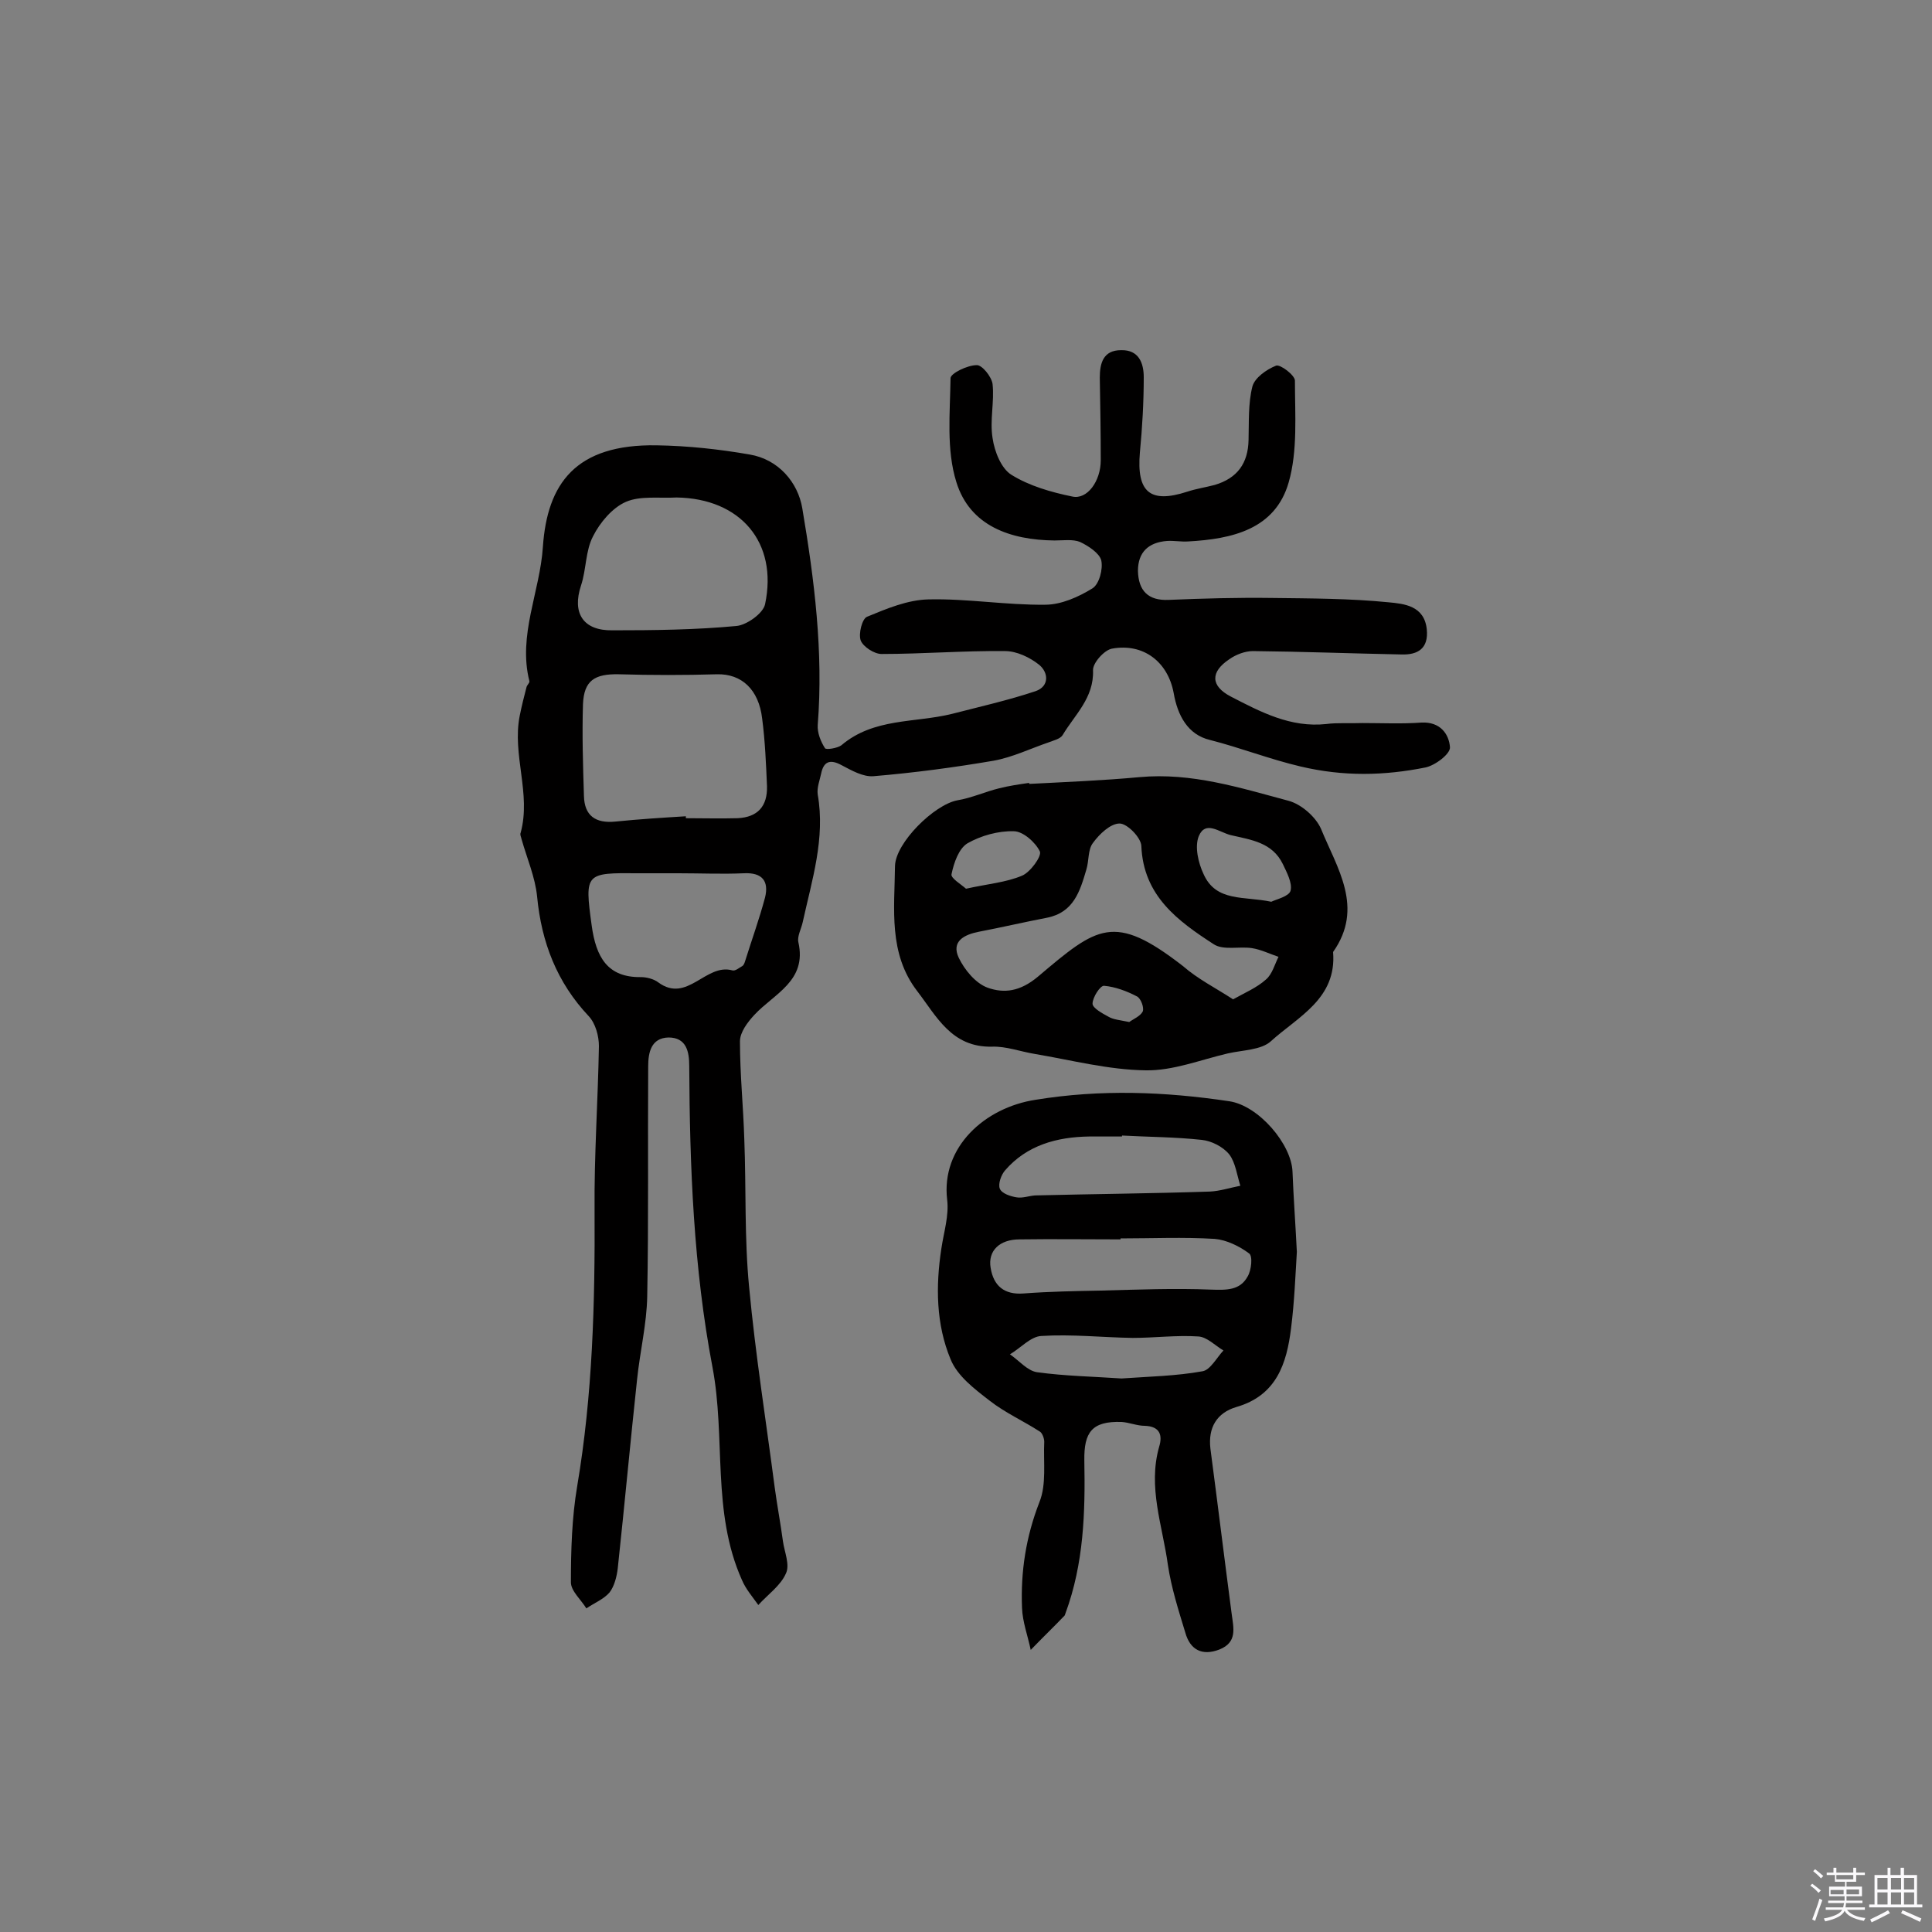 <svg enable-background="new 0 0 400 400" viewBox="0 0 400 400" xmlns="http://www.w3.org/2000/svg"><rect x="0" y="0" width="400" height="400" fill="#808080" stroke="none"/><path d="m374.8 390.4.4-.4c.7.5 1.3 1 1.8 1.4l-.5.5c-.5-.6-1.1-1.1-1.7-1.5zm1 7.3-.6-.3c.5-1.4 1.1-2.8 1.5-4.3.2.1.4.2.6.3-.5 1.3-1 2.8-1.5 4.3zm-.4-10.3.4-.4c.4.3 1 .8 1.7 1.4l-.5.5c-.4-.5-1-1-1.6-1.5zm2.5.3h1.7v-1h.6v1h3.5v-1h.6v1h1.8v.5h-1.8v1.4h-2v1h3.2v2h-3.2v.9h3.3v.5h-3.4c0 .3-.1.6-.1.9h4v.5h-3.7c.7.9 1.9 1.5 3.8 1.7-.1.2-.2.4-.3.6-2.1-.4-3.5-1.1-4-2.1-.4 1-1.8 1.7-4 2.2-.1-.2-.2-.4-.3-.6 2.1-.4 3.4-1 3.8-1.8h-3.4v-.5h3.6c.1-.3.1-.6.2-.9h-3.3v-.5h3.4c0-.3 0-.6 0-.9h-3.2v-2h3.3v-1h-2.1v-1.4h-1.7v-.5zm1.1 3.5v1h2.7c0-.3 0-.4 0-.4 0-.1 0-.2 0-.2 0-.1 0-.2 0-.3h-2.7zm1.2-3v.9h3.5v-.9zm4.7 3h-2.6v.6.4h2.6z" fill="#fbfafc"/><path d="m393.6 386.7h.6v1.5h2.7v6.1h1.1v.6h-11v-.6h1.1v-6.1h2.7v-1.5h.6v1.5h2.1v-1.5zm-2.7 8.8.4.6c-1.2.6-2.5 1.3-3.8 1.9-.1-.2-.2-.4-.3-.6 1.2-.6 2.5-1.2 3.7-1.9zm-2.2-6.7v2.4h2.1v-2.4zm0 3v2.5h2.1v-2.5zm2.8-3v2.4h2.1v-2.4zm0 3v2.5h2.1v-2.5zm6 6.1c-1.4-.7-2.7-1.3-3.9-1.8l.3-.6c1.5.6 2.7 1.2 3.9 1.7zm-1.2-9.1h-2.1v2.4h2.1zm-2.1 3v2.5h2.1v-2.5z" fill="#fbfafc"/><g fill="#010000"><path d="m282.1 149.7c4.1 0 8.1.2 12.2-.1 3.9-.2 5.7 2.4 5.9 5.1.1 1.4-3.1 3.8-5.1 4.2-8.5 1.7-16.9 1.9-25.8-.2-6.4-1.5-12.5-3.9-18.8-5.5-4.6-1.1-6.7-5.1-7.5-9.7-1.2-6.5-6.3-10.4-12.8-9.2-1.6.3-4 3-3.9 4.5.2 5.7-3.8 9.2-6.3 13.4-.5.8-1.9 1.1-2.9 1.5-3.8 1.3-7.5 3.1-11.4 3.8-8.2 1.4-16.5 2.5-24.8 3.2-2.2.2-4.6-1.2-6.7-2.3-2.4-1.3-3.7-.7-4.2 1.8-.3 1.4-.9 2.9-.7 4.3 1.6 9.1-1.2 17.7-3.1 26.4-.3 1.4-1.2 3-.9 4.2 1.8 8-5 10.6-9.1 15-1.4 1.5-3 3.6-3 5.5 0 6.8.7 13.6.9 20.3.4 10.2 0 20.4 1 30.6 1.3 13.9 3.5 27.7 5.3 41.5.5 3.7 1.2 7.4 1.7 11.1.3 2.2 1.5 4.9.6 6.7-1.1 2.5-3.7 4.3-5.7 6.5-1.2-1.7-2.6-3.3-3.4-5.2-6.3-14.1-3.3-29.4-6.1-44.1-3.9-20.5-4.7-41.4-4.8-62.3 0-3-.6-5.9-4.3-5.9-3.6.1-4.2 3.1-4.2 6-.1 15.9.1 31.8-.2 47.6-.1 5.7-1.5 11.4-2.1 17.2-1.4 13-2.6 26.1-4 39.1-.2 1.7-.7 3.7-1.7 5-1.2 1.4-3.2 2.2-4.8 3.3-1.1-1.8-3.2-3.6-3.2-5.4 0-6.6.2-13.4 1.3-19.9 3.2-18.9 3.7-38 3.6-57.1-.1-11.3.7-22.7.9-34 0-2.1-.7-4.7-2.1-6.2-6.6-7-9.8-15.3-10.7-24.8-.4-4-2.1-7.9-3.2-11.8-.1-.5-.4-1-.2-1.4 2.2-8.1-1.8-16.1-.2-24.2.4-2 .9-4 1.4-5.9.1-.5.7-.9.6-1.3-2.4-9.5 2.2-18.5 2.8-27.8.9-13 6.7-21.3 23.6-21 6.4.1 12.9.8 19.2 1.9 6 1 10 5.8 10.9 11.1 2.5 14.8 4.4 29.8 3.2 44.9-.1 1.6.6 3.4 1.5 4.8.2.4 2.6 0 3.4-.6 6.7-5.7 15.2-4.6 22.9-6.5 5.8-1.5 11.6-2.8 17.3-4.7 2.9-1 2.7-3.9.7-5.5-1.9-1.5-4.6-2.8-7-2.8-8.5-.1-17 .6-25.6.6-1.5 0-3.8-1.5-4.3-2.8-.5-1.4.3-4.5 1.3-4.9 4.1-1.7 8.4-3.5 12.7-3.6 8-.2 16.1 1.2 24.2 1.1 3.3 0 6.9-1.6 9.8-3.4 1.4-.9 2.2-4 1.8-5.8-.4-1.5-2.7-3-4.4-3.8-1.5-.6-3.5-.3-5.3-.3-9.1-.1-17.5-3-20.3-12.1-2.1-6.7-1.3-14.3-1.2-21.5 0-1 3.5-2.7 5.4-2.7 1.1-.1 3.1 2.4 3.3 3.9.4 3.7-.6 7.5 0 11.2.4 2.8 1.8 6.3 3.9 7.6 3.7 2.3 8.2 3.6 12.6 4.5 3.1.7 5.9-3.2 5.9-7.5 0-5.7-.1-11.4-.2-17.1 0-3 .7-5.7 4.4-5.7 3.7-.1 4.7 2.7 4.7 5.6 0 5.2-.3 10.4-.8 15.6-.7 8.2 2.1 10.6 9.8 8.1 1.8-.6 3.8-.9 5.7-1.4 4.7-1.4 6.9-4.5 7-9.3.1-3.7-.1-7.6.8-11.1.5-1.8 2.9-3.5 4.9-4.3.9-.3 3.9 2 3.9 3.1 0 7.1.6 14.5-1.3 21.1-2.8 9.7-11.7 11.7-20.8 12.2-1.5.1-2.9-.2-4.4-.1-3.8.3-6 2.3-6 6.2.1 4.1 2.1 6.2 6.4 6 7.1-.3 14.3-.5 21.4-.4 8 .1 16.1.1 24.1.9 3.2.3 7.4.7 7.9 5.6.4 4-1.9 5.3-5.2 5.2-10.3-.2-20.6-.6-30.8-.7-1.6 0-3.5.7-4.9 1.7-3.9 2.6-3.9 5.5.3 7.7 6.2 3.2 12.4 6.5 19.8 5.7 2.2-.3 4.9-.1 7.5-.2 0 .1 0 .1 0 0zm-140.1 19.3v.4c3.6 0 7.1.1 10.7 0 4.2-.2 6.2-2.5 6.1-6.6-.2-4.7-.4-9.4-1-14-.7-6.1-4.3-9.3-9.3-9.2-6.8.2-13.6.2-20.4 0-5-.1-7.2 1.3-7.4 6.2-.2 6.3 0 12.7.2 19 .1 4.1 2.4 5.7 6.5 5.3 4.9-.5 9.7-.8 14.6-1.1zm-1.9-66c-3.6.2-7.5-.4-10.5.9-2.8 1.2-5.4 4.3-6.8 7.1-1.6 3-1.4 6.9-2.5 10.2-1.9 5.7.4 9.4 6.5 9.3 8.6 0 17.2-.1 25.7-.9 2.1-.2 5.5-2.6 5.9-4.5 2.7-12.8-5.1-21.9-18.3-22.1zm.4 77.8c-2.8 0-5.5 0-8.3 0-11-.1-11.2-.1-9.7 10.8.9 6.6 3.3 10.8 10.2 10.7 1.2 0 2.7.4 3.6 1.1 6 4.4 9.8-4 15.3-2.5.6.2 1.4-.5 2.1-.9.2-.1.4-.5.5-.8 1.4-4.5 3-8.9 4.2-13.4.8-3.3-.5-5.2-4.4-5-4.4.2-9 0-13.5 0z"/><path d="m268.5 259.2c-.3 4.8-.5 10.3-1.2 15.8-.9 7.3-3 13.9-11.3 16.3-4.1 1.2-5.9 4.3-5.4 8.6 1.5 11.4 2.9 22.8 4.4 34.2.4 3 1.2 5.9-2.5 7.4-3.6 1.4-6.1.1-7.1-3.5-1.4-4.6-2.9-9.3-3.6-14-1.1-8.1-4.2-16.1-1.8-24.5.7-2.3.2-4.2-3-4.3-1.6 0-3.2-.7-4.8-.8-6.1-.2-7.8 2.1-7.7 8 .2 10.7-.1 21.3-3.9 31.6-.1.2-.1.4-.2.5-2.3 2.4-4.7 4.7-7 7.1-.6-2.9-1.7-5.8-1.8-8.7-.3-7.5.8-14.7 3.6-21.9 1.5-3.7.8-8.3 1-12.5 0-.7-.4-1.8-.9-2.1-3.4-2.2-7.2-3.9-10.4-6.4-3.1-2.4-6.7-5.1-8.1-8.6-3-7.2-3.1-15.1-1.9-22.9.5-3.4 1.6-6.8 1.2-10.1-1.3-10.9 7.8-19.1 18.3-20.7 13.5-2.2 26.7-1.7 40.1.3 6.1.9 12.9 8.9 13.1 14.6.2 5.2.6 10.6.9 16.6zm-36.5-2.8v.2c-7 0-14-.1-20.9 0-4.2 0-6.6 2.4-6 5.9.6 3.7 2.8 5.6 6.8 5.3 5.3-.4 10.7-.5 16-.6 7.6-.2 15.2-.5 22.8-.2 3.2.1 6 .2 7.6-2.7.8-1.3 1.1-4.3.3-4.8-2-1.5-4.7-2.8-7.1-3-6.5-.4-13-.1-19.5-.1zm.3-21.3v.2c-2.3 0-4.5 0-6.8 0-6.7.1-12.9 1.8-17.4 7-.8.9-1.5 2.8-1.1 3.8s2.2 1.6 3.5 1.8c1.2.2 2.5-.3 3.8-.4 12.1-.3 24.2-.4 36.2-.8 2.1-.1 4.2-.8 6.3-1.2-.7-2.2-1-4.8-2.3-6.5-1.3-1.6-3.7-2.8-5.7-3-5.5-.6-11-.6-16.5-.9zm-.1 50.3c5.6-.4 11.3-.5 16.8-1.5 1.6-.3 2.9-2.8 4.3-4.3-1.7-1-3.4-2.8-5.2-2.9-4.5-.3-9.1.3-13.6.3-6.3-.1-12.6-.8-18.9-.4-2.2.1-4.3 2.5-6.5 3.8 1.9 1.3 3.6 3.4 5.6 3.7 5.8.8 11.7.9 17.5 1.3z"/><path d="m213.1 162.3c7.6-.4 15.2-.7 22.8-1.4 10.8-1 20.8 2.2 30.9 4.9 2.6.7 5.6 3.3 6.7 5.8 3.3 8.1 9 16.3 2.5 25.5.8 9.7-7.3 13.4-12.9 18.5-2 1.8-5.8 1.8-8.9 2.5-5.6 1.3-11.3 3.6-17 3.5-7.7-.1-15.3-2.1-23-3.4-3-.5-5.9-1.6-8.8-1.5-8.4.2-11.5-6.3-15.5-11.5-6-7.8-4.7-17-4.6-25.9.1-4.8 8.1-12.7 12.9-13.6 3-.5 5.8-1.8 8.7-2.5 2-.5 4-.8 6.1-1.1.1 0 .1.1.1.2zm42.2 44.6c2.5-1.4 4.9-2.4 6.8-4.1 1.3-1.1 1.8-3.1 2.6-4.7-1.8-.6-3.6-1.5-5.5-1.8-2.6-.4-5.9.5-7.9-.8-7.4-4.8-14.6-10-15-20.4-.1-1.7-2.9-4.6-4.5-4.6-1.9 0-4.2 2.2-5.5 4-1.1 1.4-.8 3.7-1.4 5.6-1.3 4.4-2.6 8.8-8.1 9.9-4.7.9-9.4 2-14.1 2.9-3.1.6-5.8 2-4.2 5.4 1.2 2.5 3.5 5.3 6 6.2 3.4 1.2 6.7.8 10.4-2.3 12.3-10.4 15.7-13.3 30-2.2 3.1 2.7 6.7 4.5 10.4 6.9zm7.9-20.2c1-.5 3.7-1.1 4-2.3.4-1.6-.8-3.8-1.6-5.5-2.2-4.5-6.5-5-10.8-6-2.4-.6-5.2-3.1-6.6.2-.9 2.2-.1 5.6 1 7.9 2.6 5.8 8.4 4.5 14 5.7zm-63.2-2.7c4.5-1 8.3-1.3 11.6-2.7 1.7-.7 4.1-4 3.7-5-.9-1.9-3.5-4.2-5.4-4.2-3.2-.1-6.8.9-9.6 2.5-1.8 1.1-2.8 4-3.3 6.4-.2.8 2 2.1 3 3zm33.8 27.6c.8-.6 2.3-1.2 2.8-2.2.3-.8-.4-2.7-1.2-3.1-2.1-1.1-4.5-2-6.8-2.2-.8-.1-2.4 2.4-2.4 3.7 0 .9 2 2 3.3 2.7 1 .6 2.4.7 4.3 1.1z"/></g></svg>